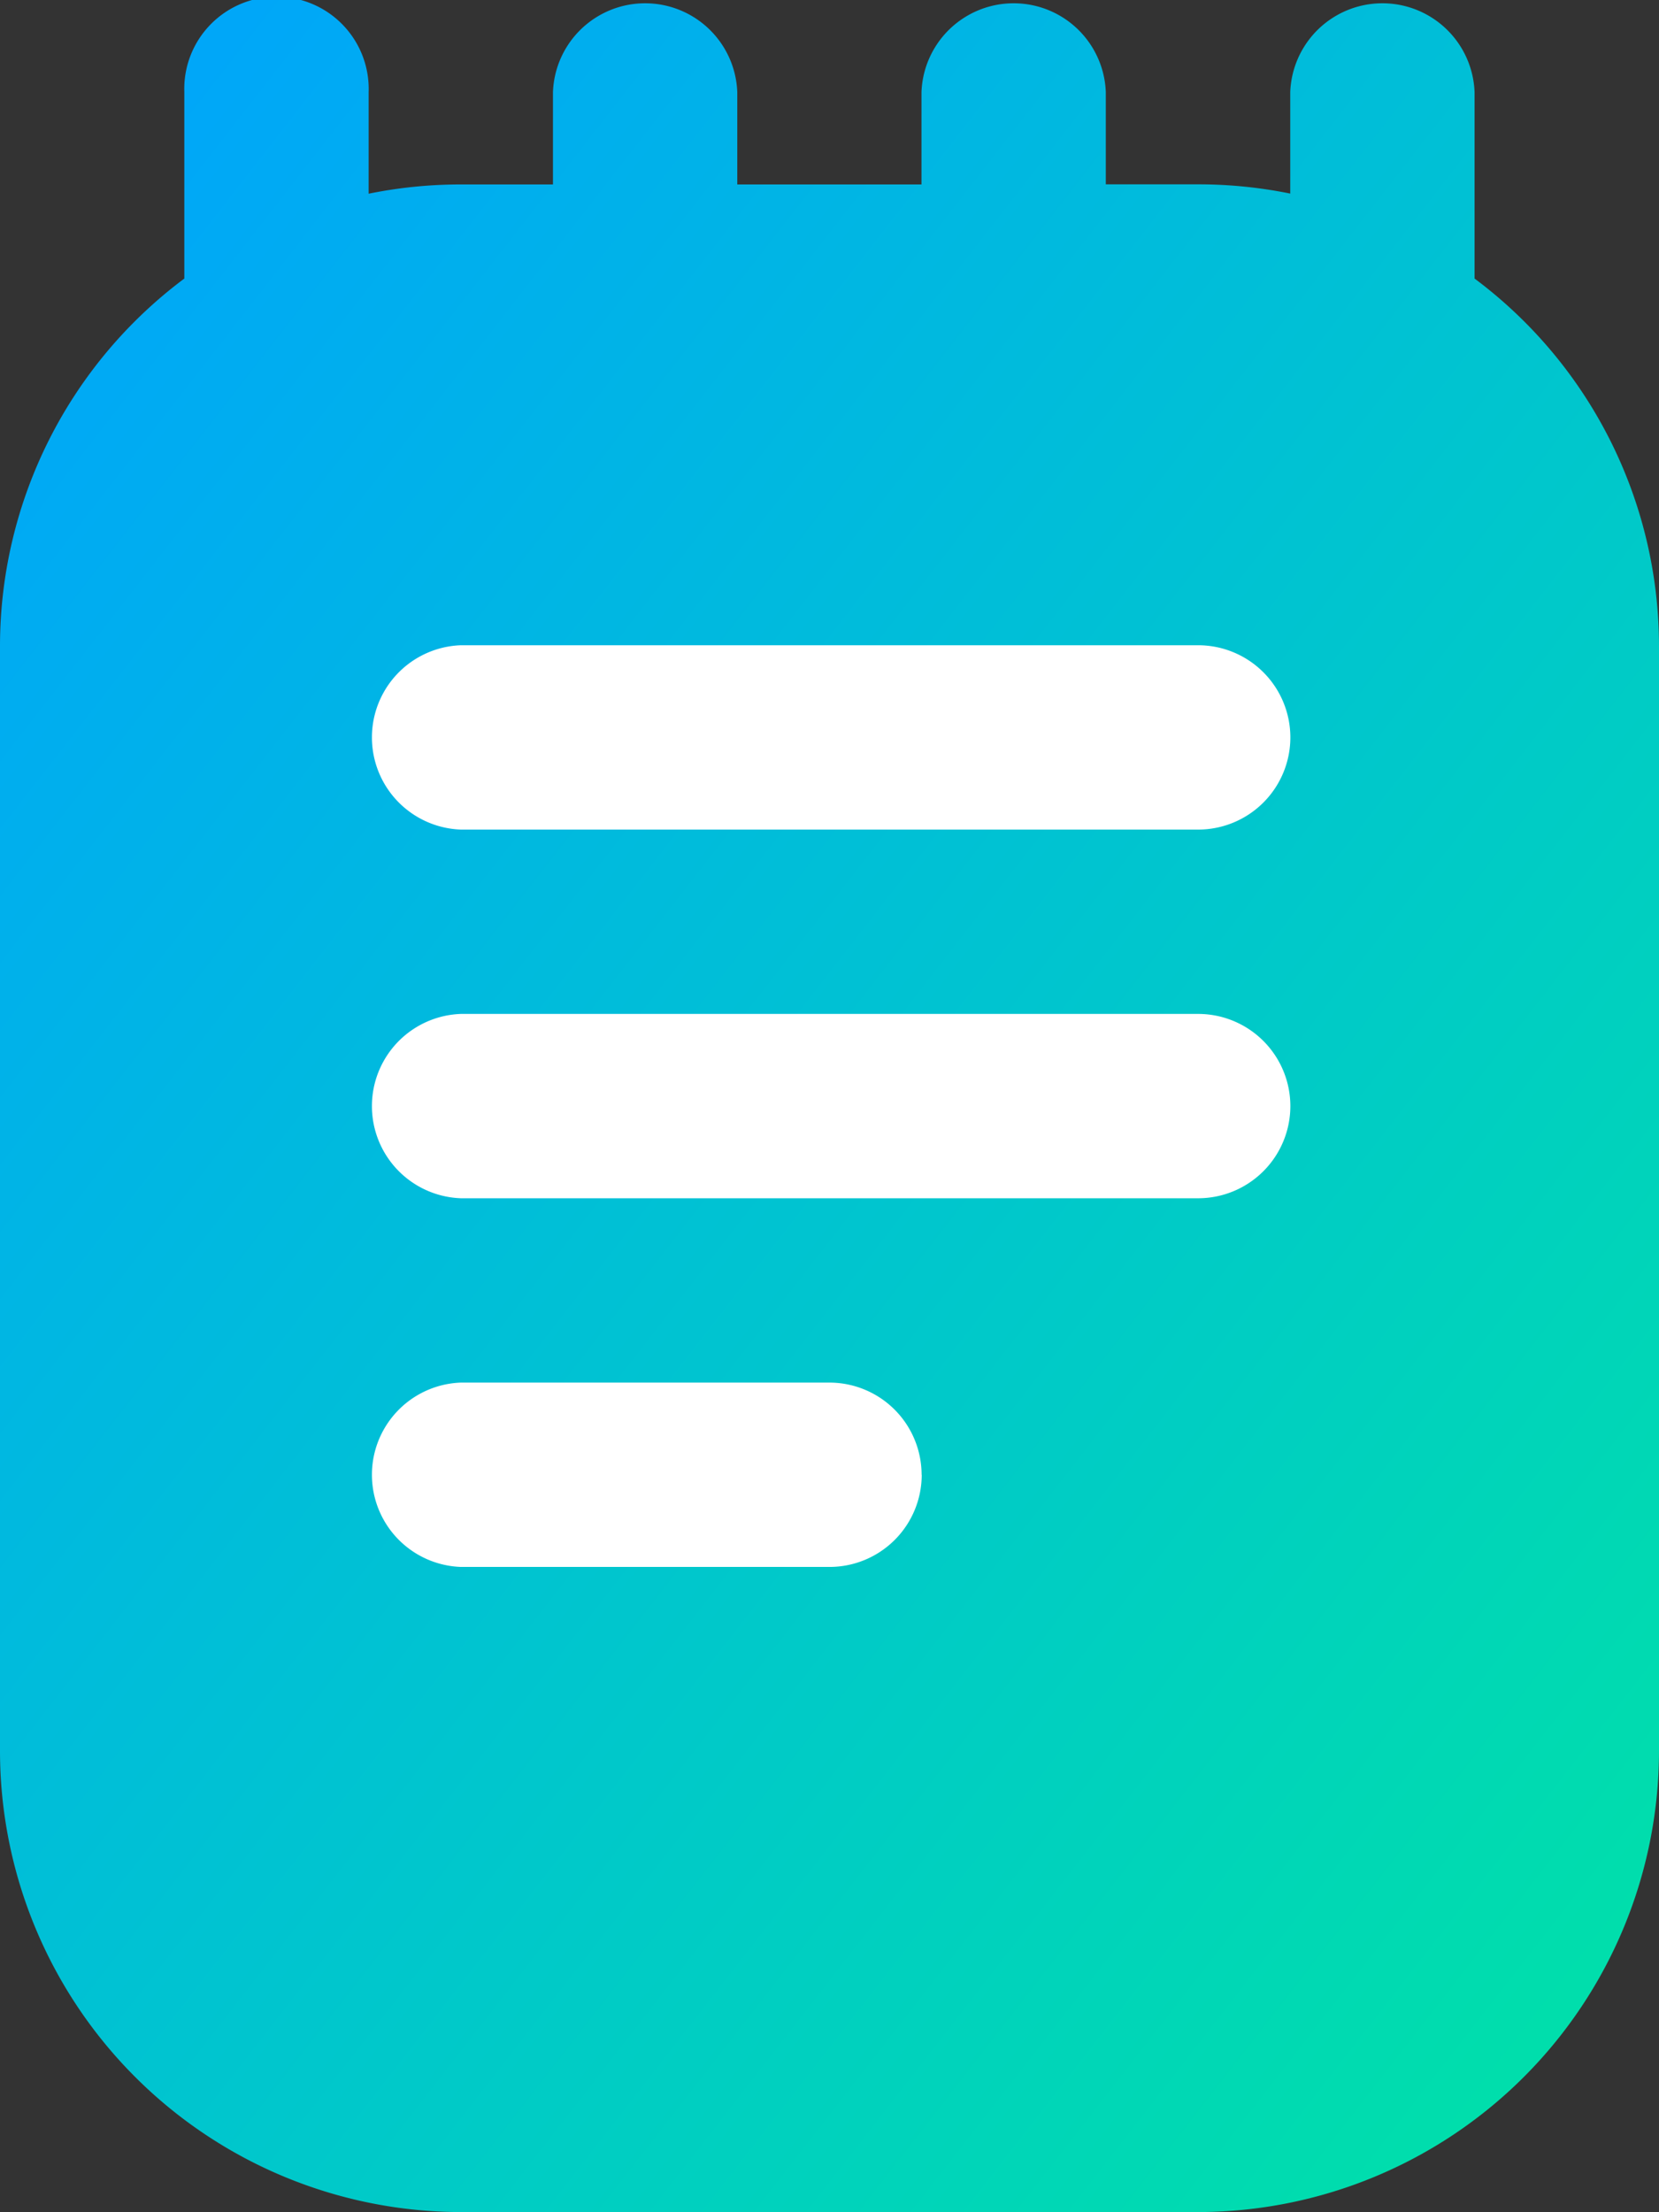 <svg xmlns="http://www.w3.org/2000/svg" xmlns:xlink="http://www.w3.org/1999/xlink" width="14.176" height="18.901" viewBox="0 0 14.176 18.901">
  <rect x="0" y="0" width="14.176" height="18.901" fill="#333333" stroke="none"/>
  <defs>
    <linearGradient id="linear-gradient" y1="-0.009" x2="1.159" y2="1.163" gradientUnits="objectBoundingBox">
      <stop offset="0" stop-color="#00a2ff"/>
      <stop offset="1" stop-color="#00ed97"/>
    </linearGradient>
  </defs>
  <g id="selectedreports" transform="translate(-68 -94)">
    <path id="notebook" d="M15.6,2.38V.788a.788.788,0,0,0-1.575,0v.866a3.938,3.938,0,0,0-.788-.079h-.788V.788a.788.788,0,0,0-1.575,0v.788H9.3V.788a.788.788,0,0,0-1.575,0v.788H6.938a3.938,3.938,0,0,0-.788.079V.788a.788.788,0,1,0-1.575,0V2.38A3.921,3.921,0,0,0,3,5.513v9.451A3.942,3.942,0,0,0,6.938,18.9h6.3a3.942,3.942,0,0,0,3.938-3.938V5.513A3.921,3.921,0,0,0,15.6,2.38Z" transform="translate(65 94)" fill="url(#linear-gradient)"/>
    <path id="notebook-2" data-name="notebook" d="M14.026,6.3a.788.788,0,0,1-.788.788h-6.3a.788.788,0,0,1,0-1.575h6.3A.788.788,0,0,1,14.026,6.3Zm0,3.15a.788.788,0,0,1-.788.788h-6.3a.788.788,0,0,1,0-1.575h6.3A.788.788,0,0,1,14.026,9.451Zm-3.15,3.15a.788.788,0,0,1-.788.788H6.938a.788.788,0,0,1,0-1.575h3.15A.788.788,0,0,1,10.875,12.6Z" transform="translate(65 94)" fill="#fff"/>
  </g>
</svg>
